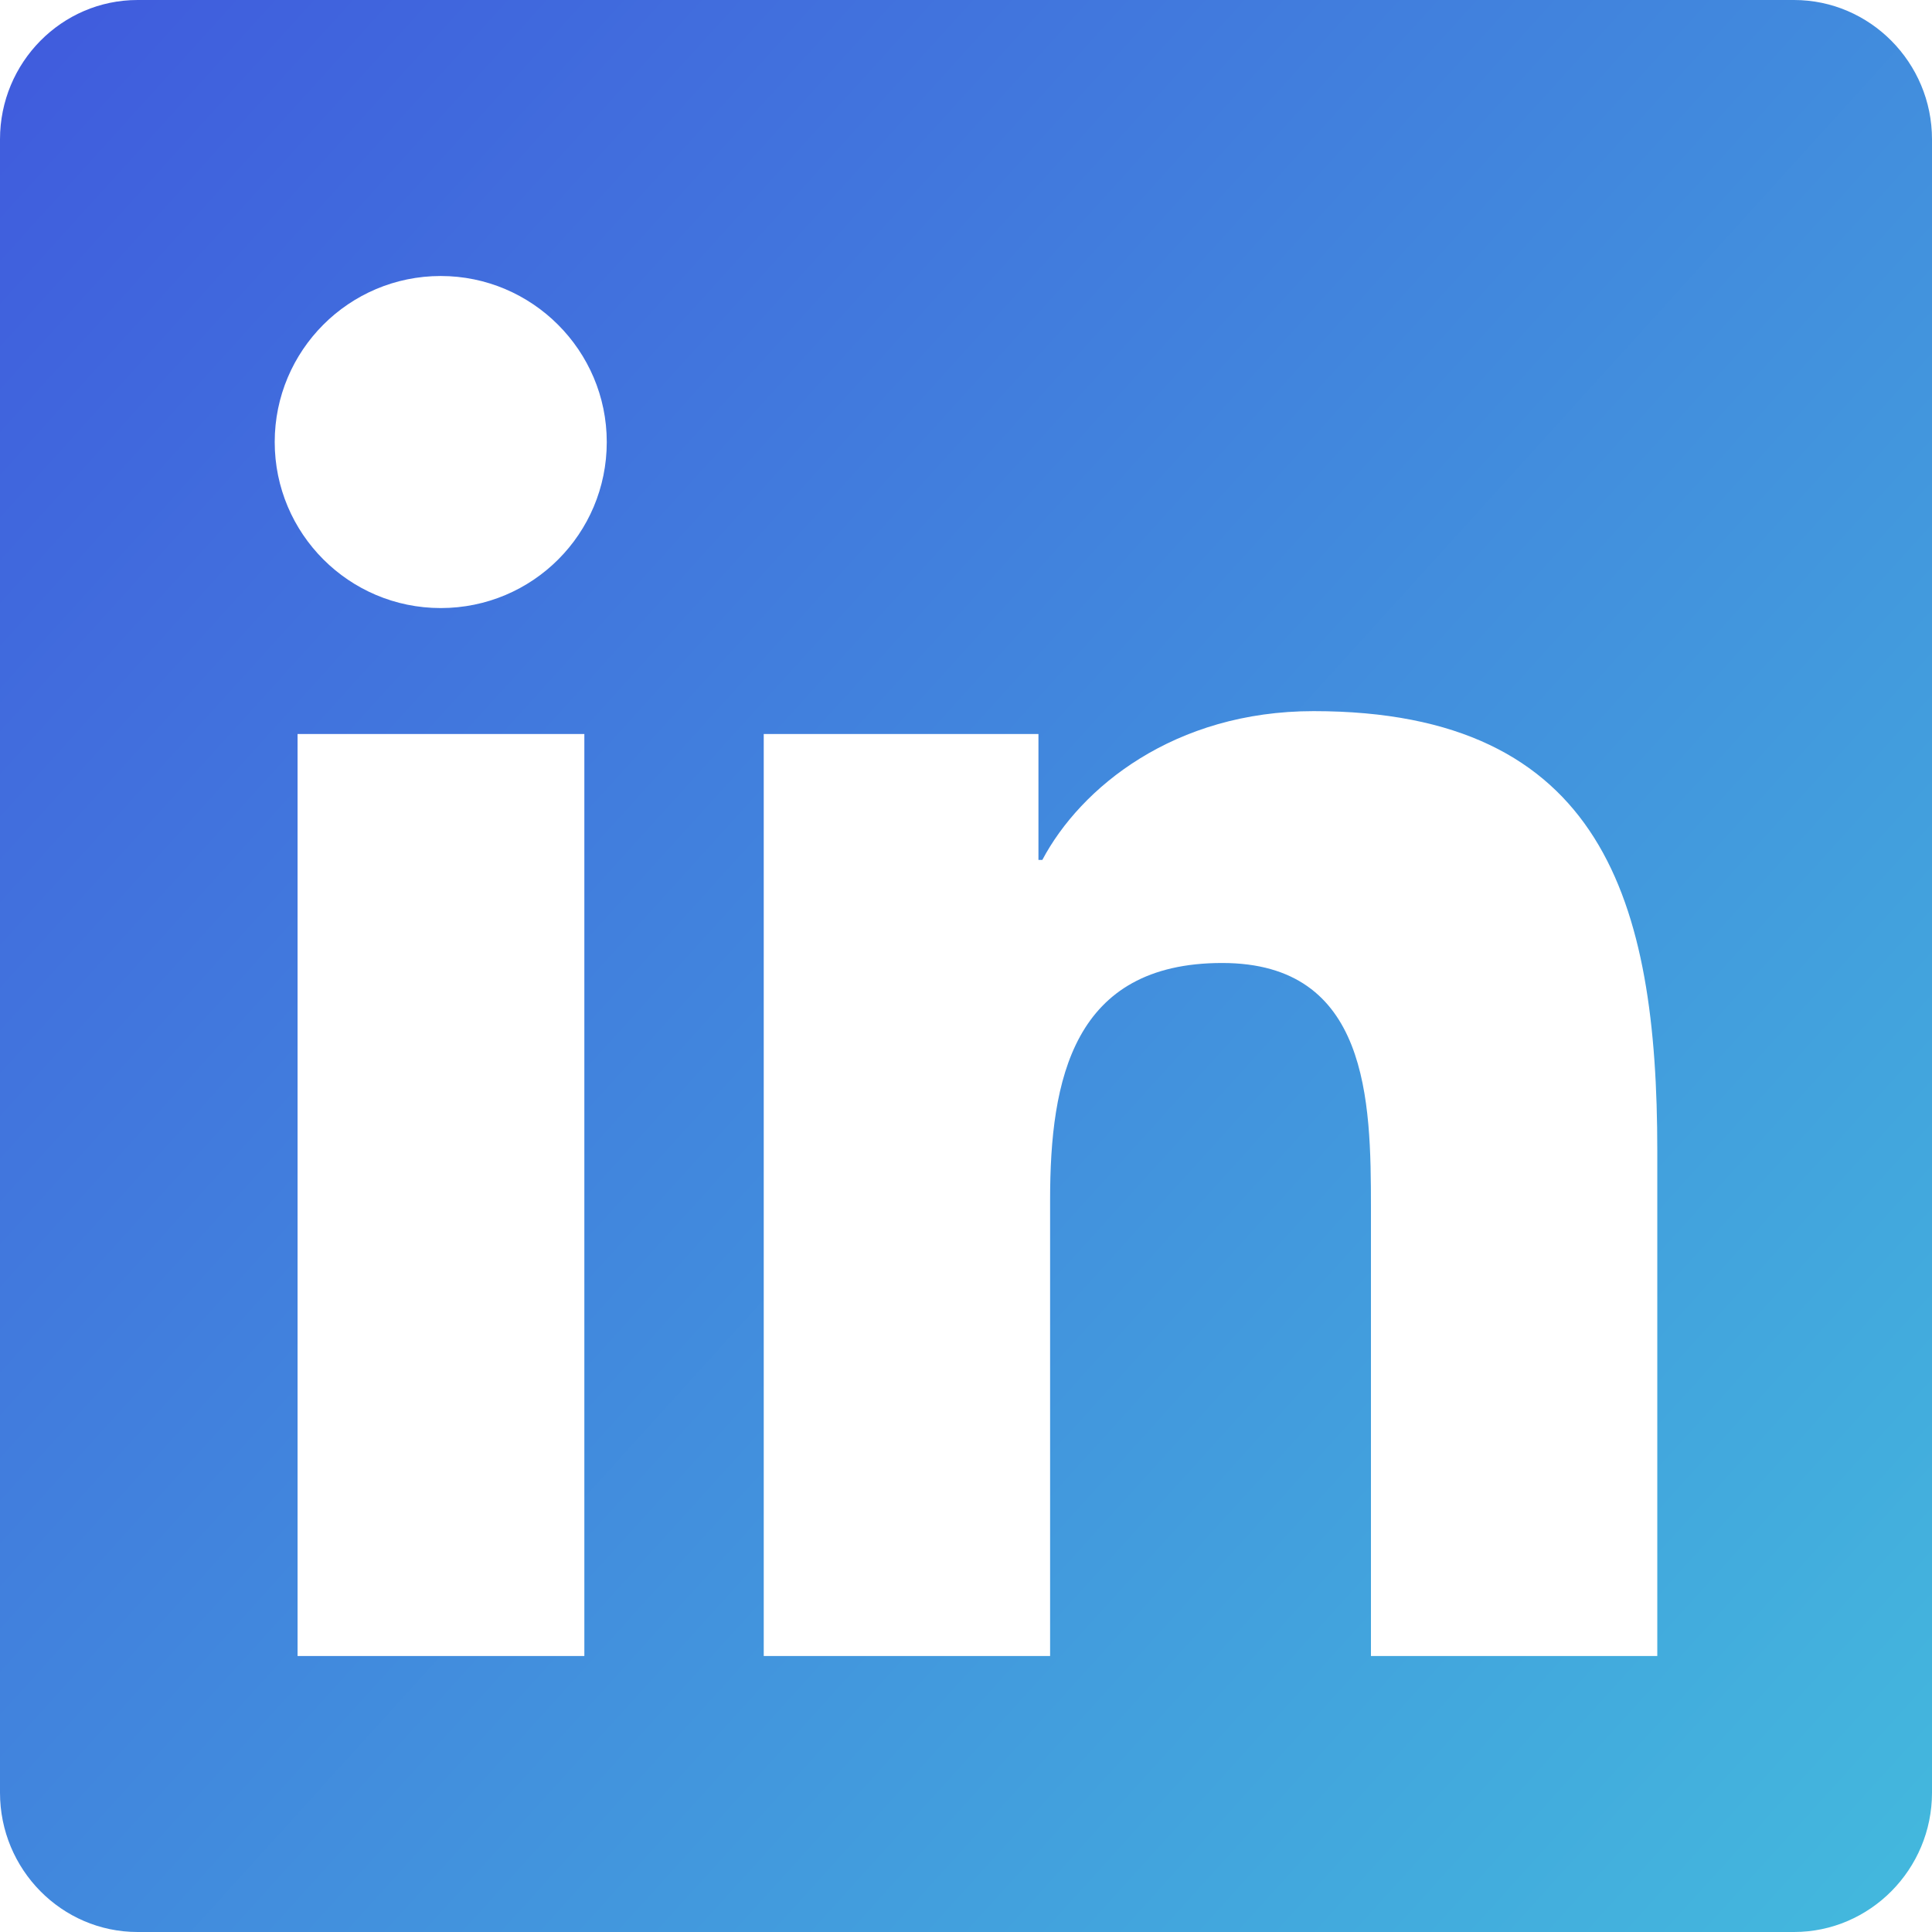 <svg xmlns="http://www.w3.org/2000/svg" xmlns:xlink="http://www.w3.org/1999/xlink" width="100" height="100" version="1.1" viewBox="0 0 100 100"><title>illo-social-linkedin</title><defs><linearGradient id="linearGradient-1" x1="0%" x2="110.291%" y1="0%" y2="100%"><stop offset="0%" stop-color="#405ADD"/><stop offset="100%" stop-color="#43BFDD"/><stop offset="100%" stop-color="#43BFDD"/></linearGradient></defs><g id="landing" fill="none" fill-rule="evenodd" stroke="none" stroke-width="1"><path id="illo-social-linkedin" fill="url(#linearGradient-1)" d="M92.857,0 L7.121,0 C3.192,0 0,3.237 0,7.21 L0,92.79 C0,96.763 3.192,100 7.121,100 L92.857,100 C96.786,100 100,96.763 100,92.79 L100,7.21 C100,3.237 96.786,0 92.857,0 Z M30.223,85.714 L15.402,85.714 L15.402,37.991 L30.246,37.991 L30.246,85.714 L30.223,85.714 Z M22.812,31.473 C18.058,31.473 14.219,27.612 14.219,22.879 C14.219,18.147 18.058,14.286 22.812,14.286 C27.545,14.286 31.406,18.147 31.406,22.879 C31.406,27.634 27.567,31.473 22.812,31.473 L22.812,31.473 Z M85.781,85.714 L70.96,85.714 L70.96,62.5 C70.96,56.964 70.848,49.844 63.259,49.844 C55.536,49.844 54.353,55.871 54.353,62.098 L54.353,85.714 L39.531,85.714 L39.531,37.991 L53.75,37.991 L53.75,44.509 L53.951,44.509 C55.938,40.759 60.781,36.808 67.991,36.808 C82.991,36.808 85.781,46.696 85.781,59.554 L85.781,85.714 L85.781,85.714 Z"/></g></svg>